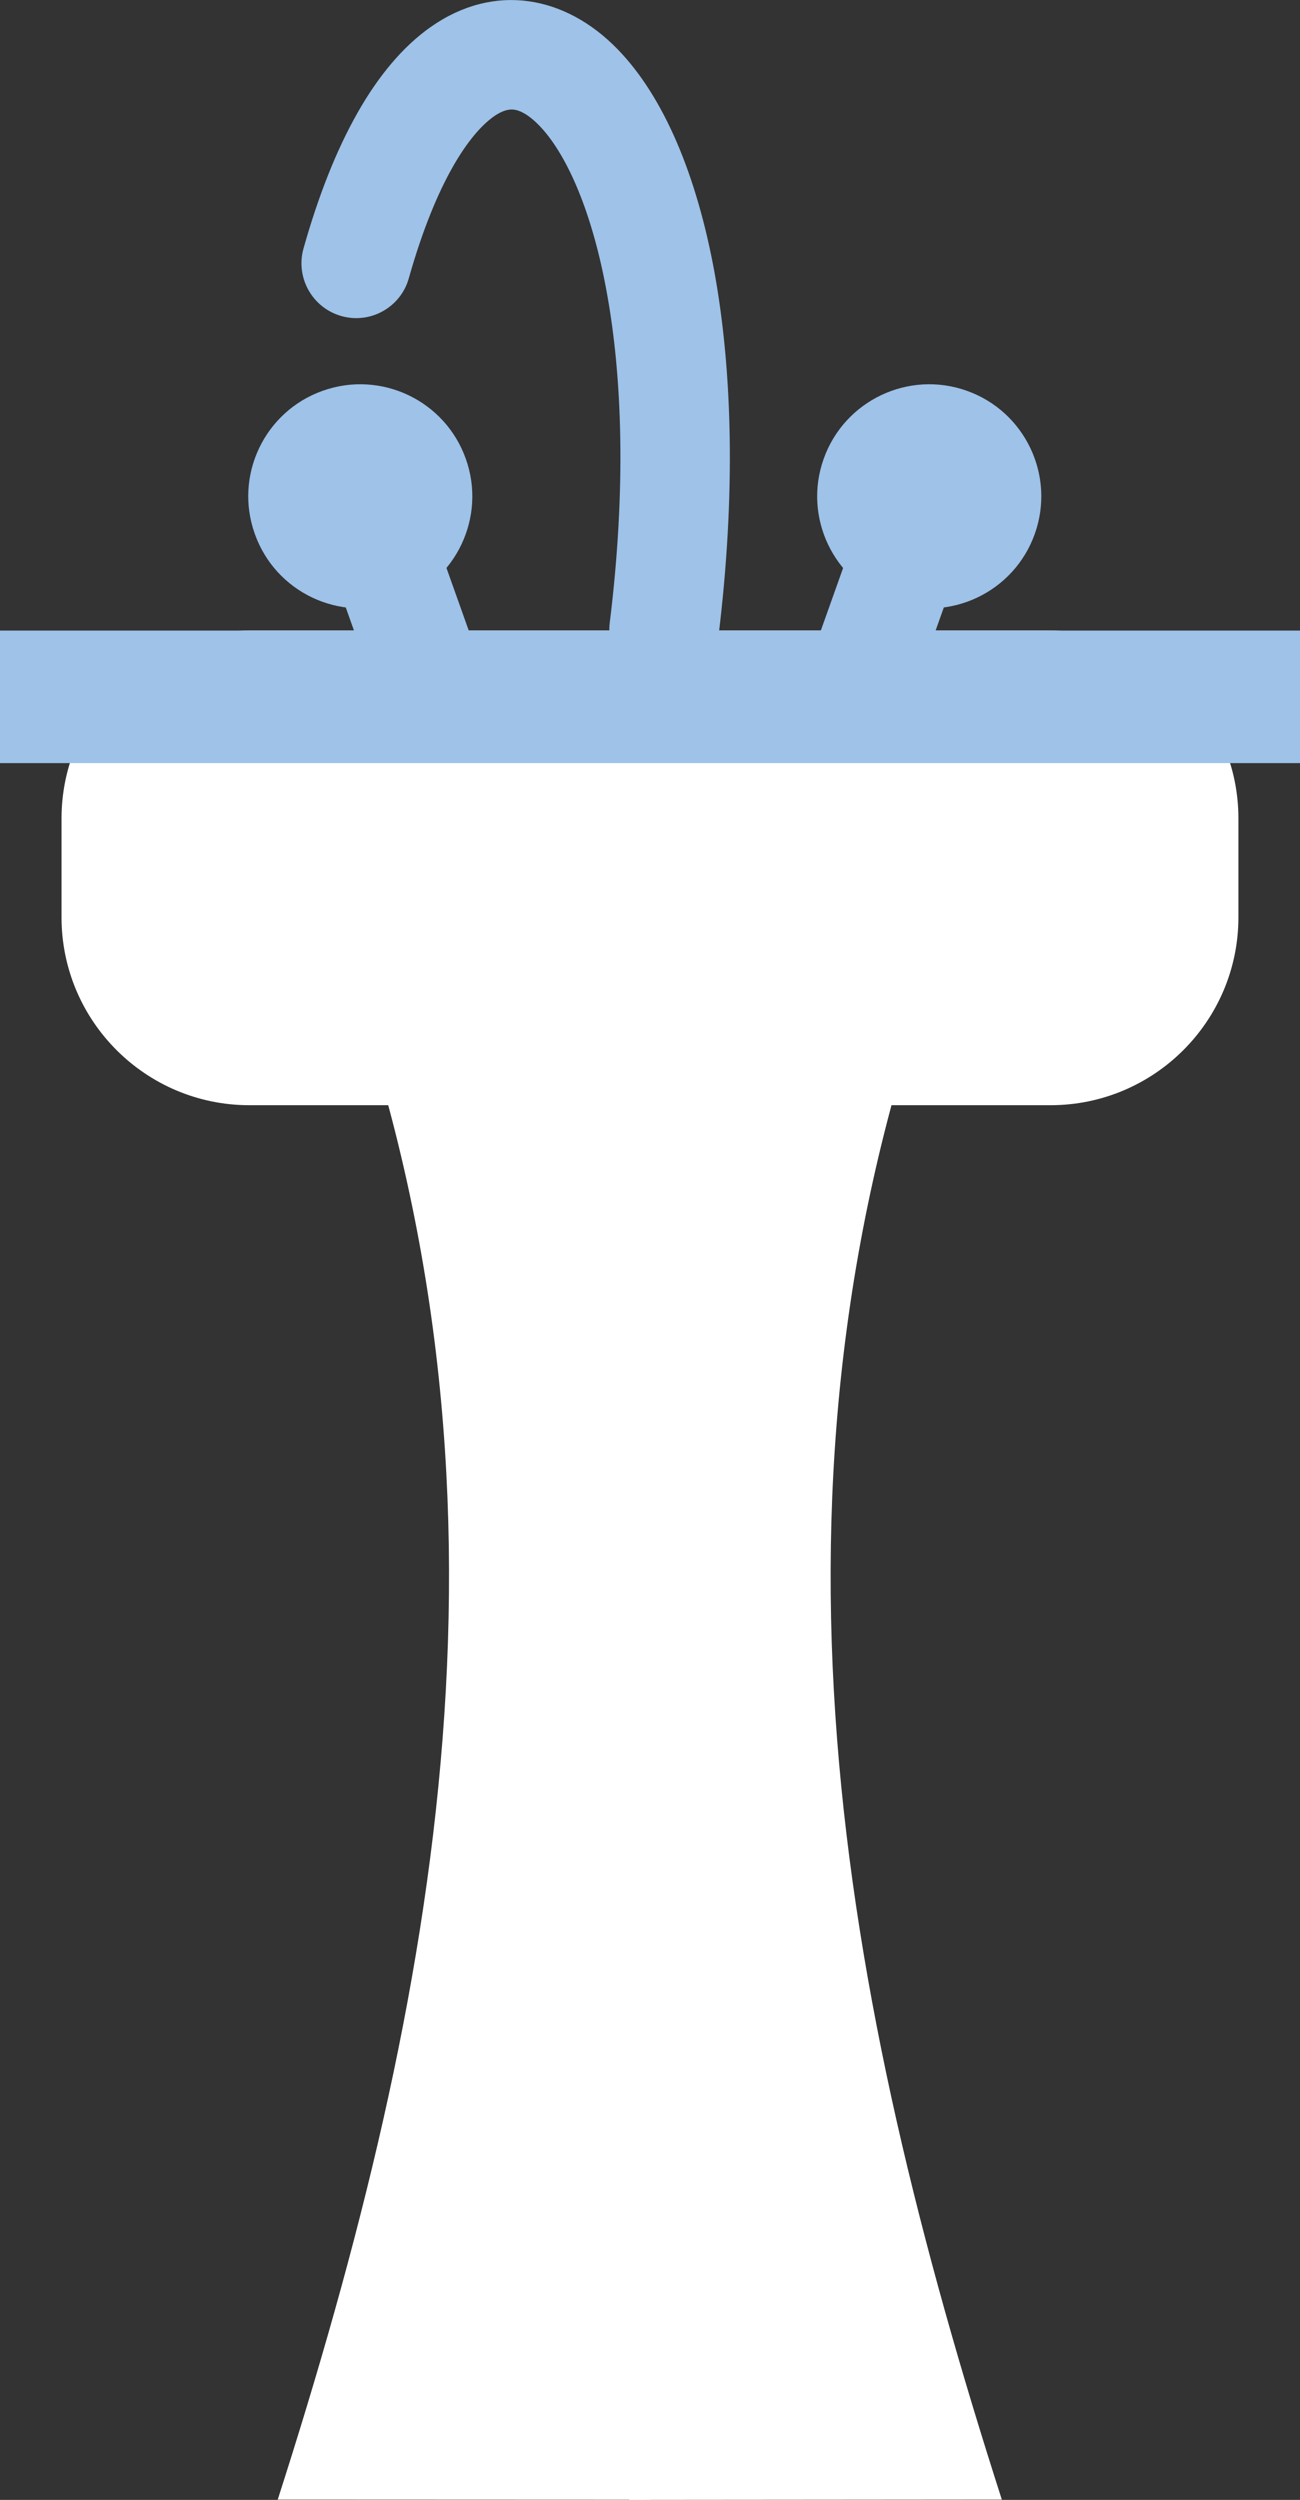 <?xml version="1.0" encoding="utf-8"?>
<!-- Generator: Adobe Illustrator 16.0.0, SVG Export Plug-In . SVG Version: 6.00 Build 0)  -->
<!DOCTYPE svg PUBLIC "-//W3C//DTD SVG 1.1//EN" "http://www.w3.org/Graphics/SVG/1.1/DTD/svg11.dtd">
<svg version="1.1" id="Layer_1" xmlns="http://www.w3.org/2000/svg" xmlns:xlink="http://www.w3.org/1999/xlink" x="0px" y="0px"
	 width="48.018px" height="92.325px" viewBox="0 0 48.018 92.325" style="enable-background:new 0 0 48.018 92.325;"
	 xml:space="preserve">
<rect x="0" y="0" width="48.018" height="92.325" fill="#333333" stroke="none"/>
<path style="fill-rule:evenodd;clip-rule:evenodd;fill:#FFFFFF;" d="M10.259,92.313c5.979-18.615,9.465-37.395,2.386-56.867
	l12.115,0.314l-0.728,56.559L10.259,92.313L10.259,92.313z"/>
<path style="fill-rule:evenodd;clip-rule:evenodd;fill:#FFFFFF;" d="M37.004,92.313c-5.977-18.615-9.461-37.389-2.379-56.867
	l-12.122,0.318l0.734,56.561L37.004,92.313L37.004,92.313z"/>
<path style="fill-rule:evenodd;clip-rule:evenodd;fill:#FFFFFF;" d="M2.273,30.228v3.65c0,3.83,3.111,6.939,6.939,6.939h29.588
	c3.832,0,6.943-3.109,6.943-6.939v-3.65c0-3.832-3.111-6.941-6.943-6.941H9.213C5.385,23.286,2.273,26.396,2.273,30.228
	L2.273,30.228z"/>
<path style="fill-rule:evenodd;clip-rule:evenodd;fill:#9EC2E8;" d="M24.283,25.255c-1.111-0.137-1.899-1.145-1.761-2.254
	c0.609-4.934,0.467-9.057-0.112-12.219c-0.586-3.215-1.585-5.215-2.495-6.148c-0.437-0.449-0.754-0.563-0.927-0.584
	c-0.146-0.018-0.38-0.008-0.758,0.258c-0.877,0.625-2.107,2.352-3.13,5.969c-0.298,1.07-1.417,1.701-2.492,1.395
	c-1.072-0.303-1.697-1.42-1.399-2.49c1.092-3.875,2.647-6.736,4.692-8.18c2.359-1.66,4.986-1.162,6.906,0.811
	c1.724,1.768,2.932,4.68,3.584,8.244c0.658,3.633,0.791,8.17,0.148,13.436C26.401,24.599,25.392,25.388,24.283,25.255L24.283,25.255
	z"/>
<path style="fill-rule:evenodd;clip-rule:evenodd;fill:#9EC2E8;" d="M35.714,14.433c-2.151-0.768-4.521,0.355-5.289,2.51
	c-0.768,2.15,0.357,4.52,2.509,5.283c2.151,0.771,4.521-0.354,5.288-2.508C38.989,17.567,37.864,15.198,35.714,14.433L35.714,14.433
	z"/>
<polygon style="fill-rule:evenodd;clip-rule:evenodd;fill:#9EC2E8;" points="36.031,19.151 33.88,25.192 30.117,23.854 
	32.269,17.812 36.031,19.151 "/>
<path style="fill-rule:evenodd;clip-rule:evenodd;fill:#9EC2E8;" d="M11.917,14.433c2.154-0.768,4.521,0.355,5.288,2.51
	c0.768,2.15-0.357,4.52-2.509,5.283c-2.15,0.771-4.521-0.354-5.284-2.508C8.641,17.567,9.766,15.198,11.917,14.433L11.917,14.433z"
	/>
<polygon style="fill-rule:evenodd;clip-rule:evenodd;fill:#9EC2E8;" points="11.603,19.151 13.753,25.192 17.516,23.854 
	15.365,17.812 11.603,19.151 "/>
<polygon style="fill-rule:evenodd;clip-rule:evenodd;fill:#9EC2E8;" points="0,23.288 0,28.183 48.018,28.183 48.018,23.288 
	0,23.288 "/>
</svg>
